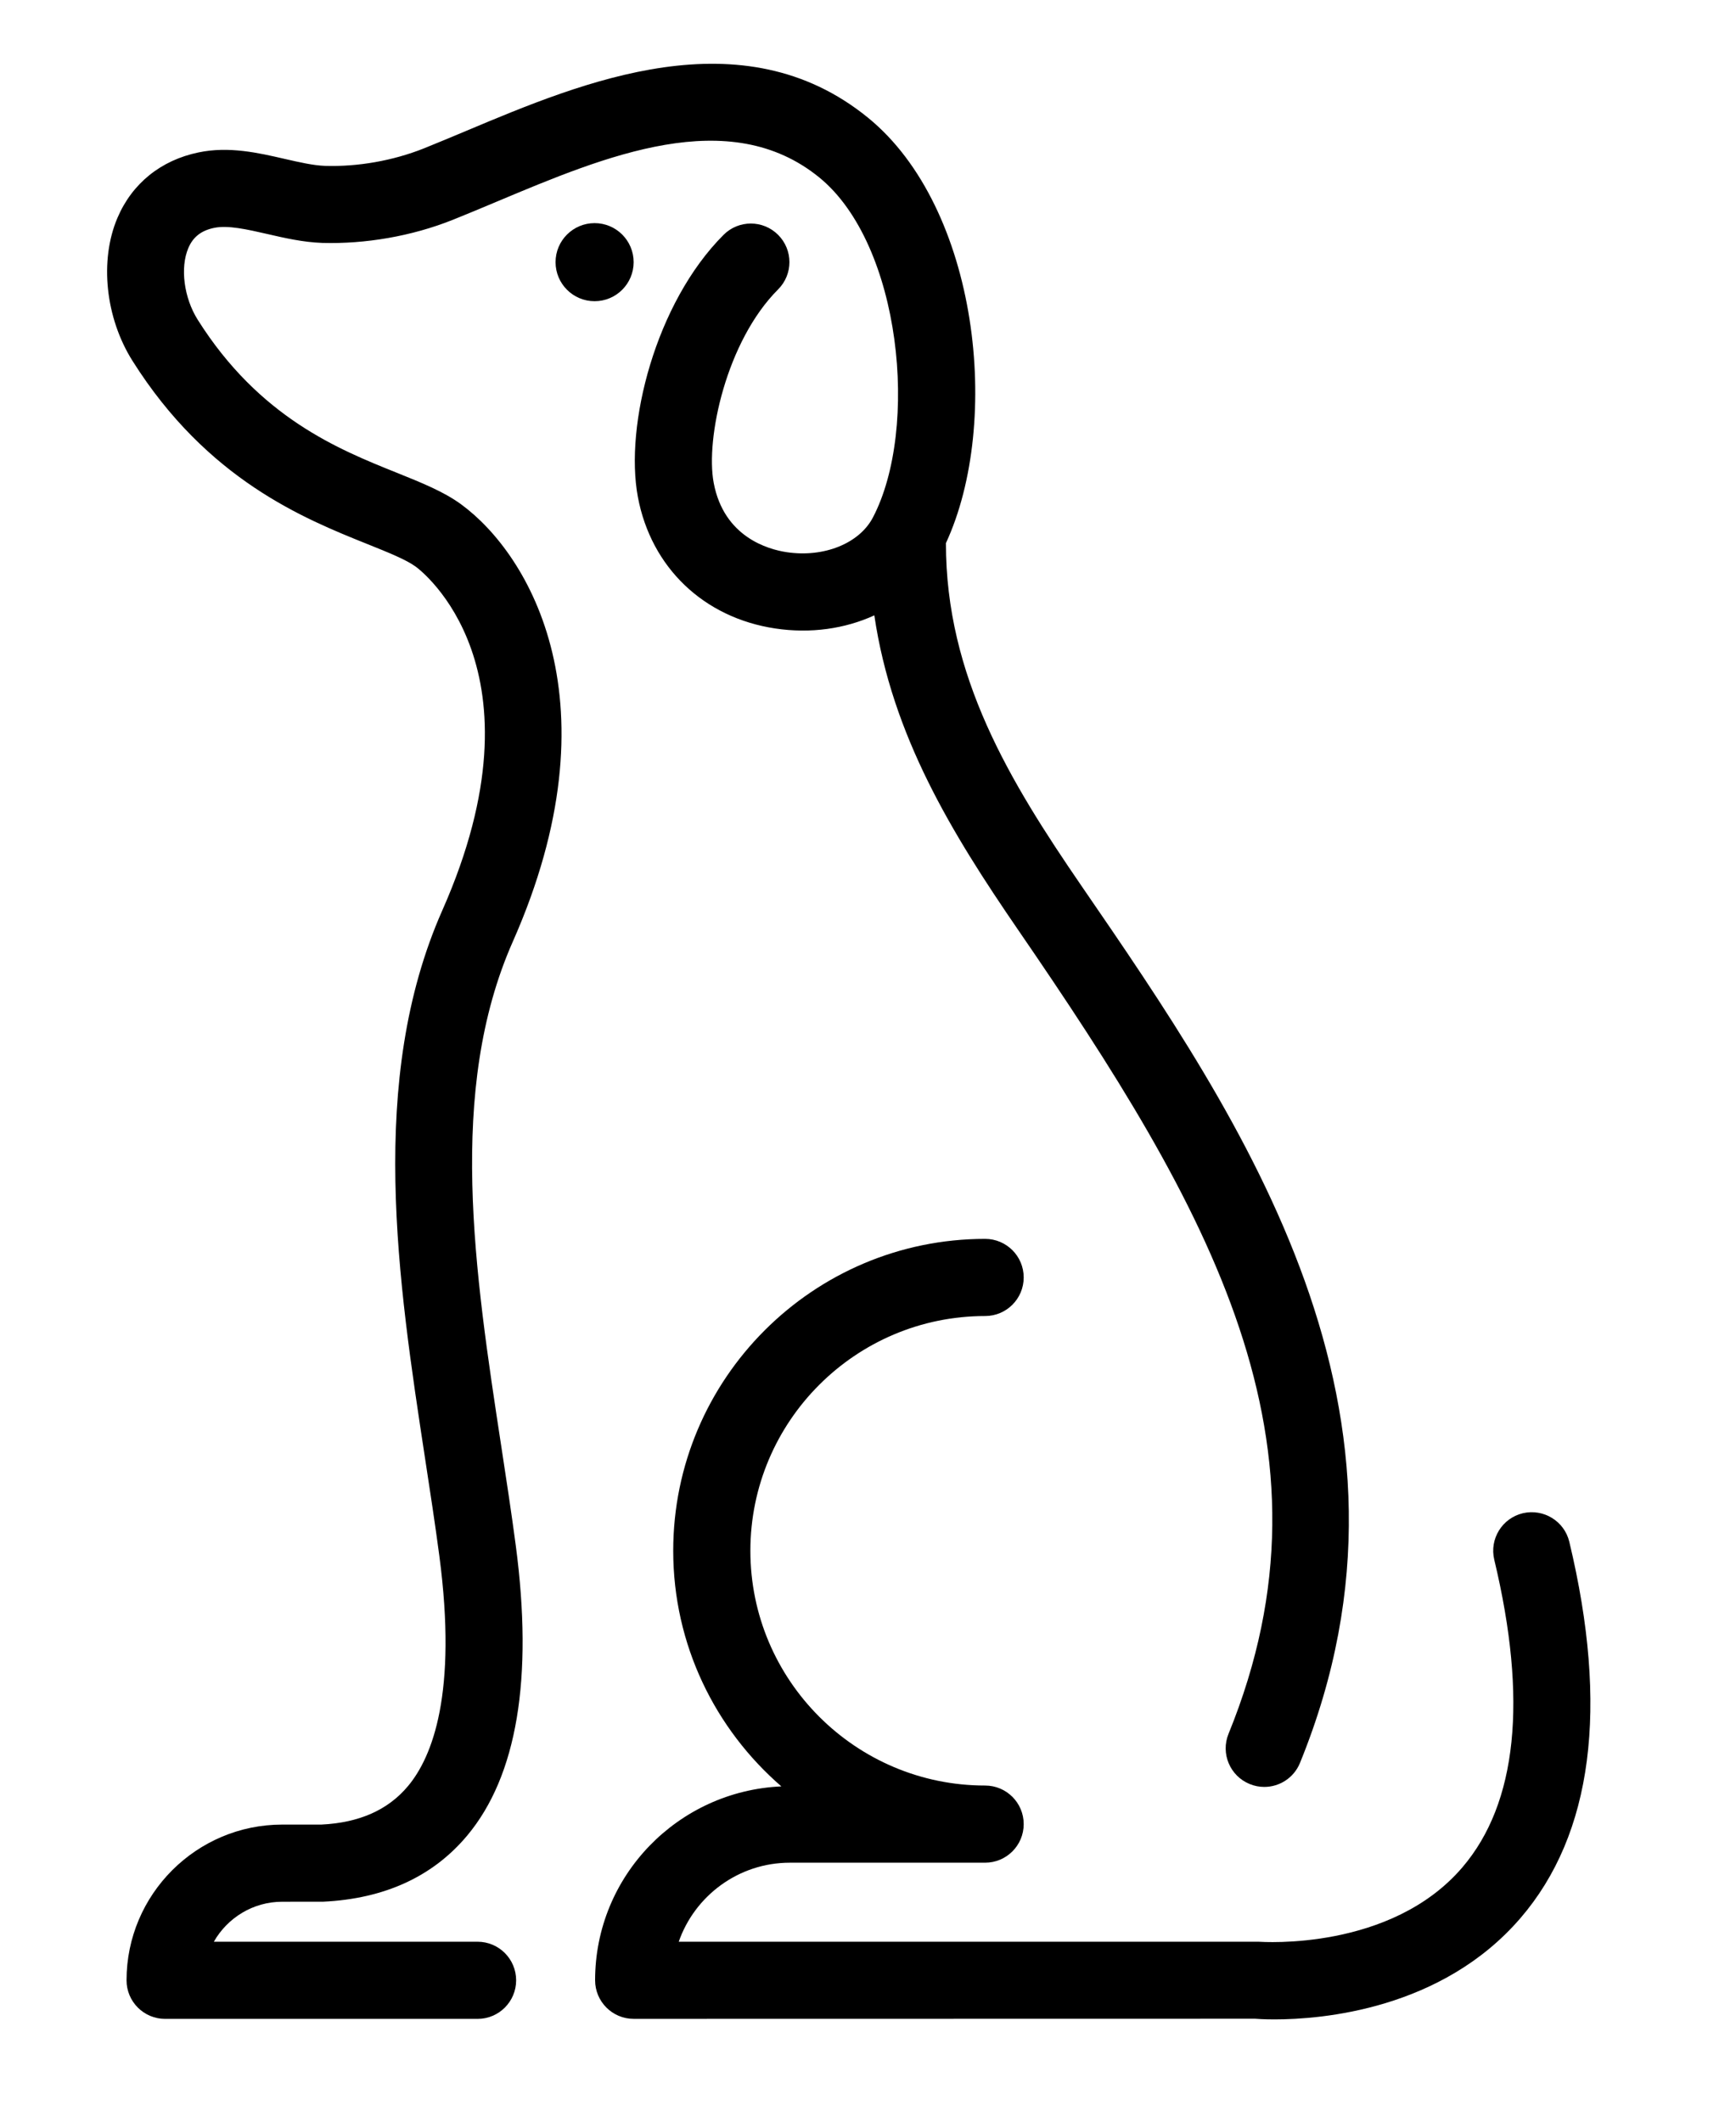 <svg xmlns="http://www.w3.org/2000/svg" xmlns:xlink="http://www.w3.org/1999/xlink" version="1.1" x="0px" y="0px" fill="black" opacity="90" viewBox="10 5 45 55" enable-background="new 0 0 64 64" xml:space="preserve"><g><g><path d="M50.679,44.967c-0.129-0.537-0.669-0.865-1.205-0.74    c-0.537,0.129-0.869,0.668-0.74,1.206c0.869,3.631,0.592,6.313-0.826,7.973    c-1.854,2.168-5.173,1.934-5.287,1.929H27.594    c0.415-1.191,1.55-2.049,2.881-2.049h5.061c0.553,0,1-0.448,1-1s-0.447-1-1-1    c-3.355,0-6.085-2.73-6.085-6.086c0-3.355,2.729-6.085,6.085-6.085    c0.553,0,1-0.448,1-1s-0.447-1-1-1c-4.458,0-8.085,3.627-8.085,8.085    c0,2.439,1.09,4.625,2.803,6.108c-2.68,0.119-4.828,2.318-4.828,5.026    c0,0.552,0.447,1,1,1l16.111-0.003c0.033,0.003,0.214,0.017,0.501,0.017    c1.214,0,4.331-0.249,6.377-2.628C51.283,52.547,51.709,49.265,50.679,44.967z"/><path d="M21.955,18.075c-0.45-0.33-1.021-0.559-1.682-0.825    c-1.498-0.602-3.55-1.426-5.149-3.963c-0.356-0.566-0.459-1.348-0.242-1.857    c0.122-0.288,0.335-0.454,0.669-0.523c0.357-0.074,0.854,0.039,1.377,0.159    c0.455,0.105,0.926,0.213,1.424,0.231c1.113,0.032,2.319-0.172,3.384-0.598    c0.368-0.147,0.748-0.307,1.139-0.471c2.826-1.188,6.026-2.532,8.363-0.627    c2.129,1.736,2.594,6.515,1.388,8.816c-0.353,0.672-1.271,1.042-2.234,0.897    c-0.48-0.072-1.628-0.391-1.892-1.798c-0.215-1.148,0.328-3.672,1.67-5.014    c0.391-0.391,0.391-1.023,0-1.414s-1.023-0.391-1.414,0    c-1.761,1.761-2.57,4.936-2.221,6.796c0.342,1.825,1.706,3.13,3.561,3.408    c0.919,0.138,1.811,0.007,2.568-0.34c0.46,3.117,2.006,5.645,3.719,8.141    c4.964,7.23,8.519,13.357,5.463,20.851c-0.209,0.511,0.037,1.095,0.548,1.303    c0.124,0.051,0.252,0.075,0.378,0.075c0.395,0,0.768-0.235,0.926-0.623    c3.705-9.087-1.49-16.656-5.666-22.737c-1.857-2.707-3.514-5.429-3.512-8.883    c1.451-3.132,0.85-8.688-2.018-11.026c-3.267-2.664-7.391-0.932-10.401,0.333    c-0.38,0.159-0.75,0.315-1.106,0.458c-0.812,0.325-1.727,0.482-2.569,0.456    c-0.308-0.011-0.667-0.094-1.047-0.181c-0.677-0.156-1.444-0.333-2.232-0.168    c-0.977,0.202-1.724,0.806-2.103,1.698c-0.469,1.102-0.312,2.591,0.391,3.706    c1.944,3.085,4.442,4.088,6.096,4.752c0.535,0.215,0.997,0.401,1.245,0.582    c0.143,0.104,3.467,2.637,0.689,8.911c-1.946,4.395-1.148,9.613-0.445,14.217    c0.131,0.856,0.26,1.697,0.368,2.514c0.472,3.566-0.181,5.214-0.811,5.968    c-0.521,0.625-1.272,0.952-2.247,0.999h-1.013c-2.226,0-4.037,1.811-4.037,4.037    c0,0.552,0.447,1,1,1h8.099c0.553,0,1-0.448,1-1s-0.447-1-1-1h-6.836    c0.351-0.618,1.015-1.037,1.774-1.037l1.061-0.001    c1.59-0.076,2.846-0.653,3.734-1.716c1.289-1.544,1.713-4.072,1.258-7.513    c-0.11-0.831-0.24-1.685-0.373-2.554c-0.695-4.545-1.413-9.245,0.296-13.105    C26.023,23.238,23.737,19.381,21.955,18.075z"/><circle cx="25.413" cy="11.796" r="1.012"/></g></g></svg>